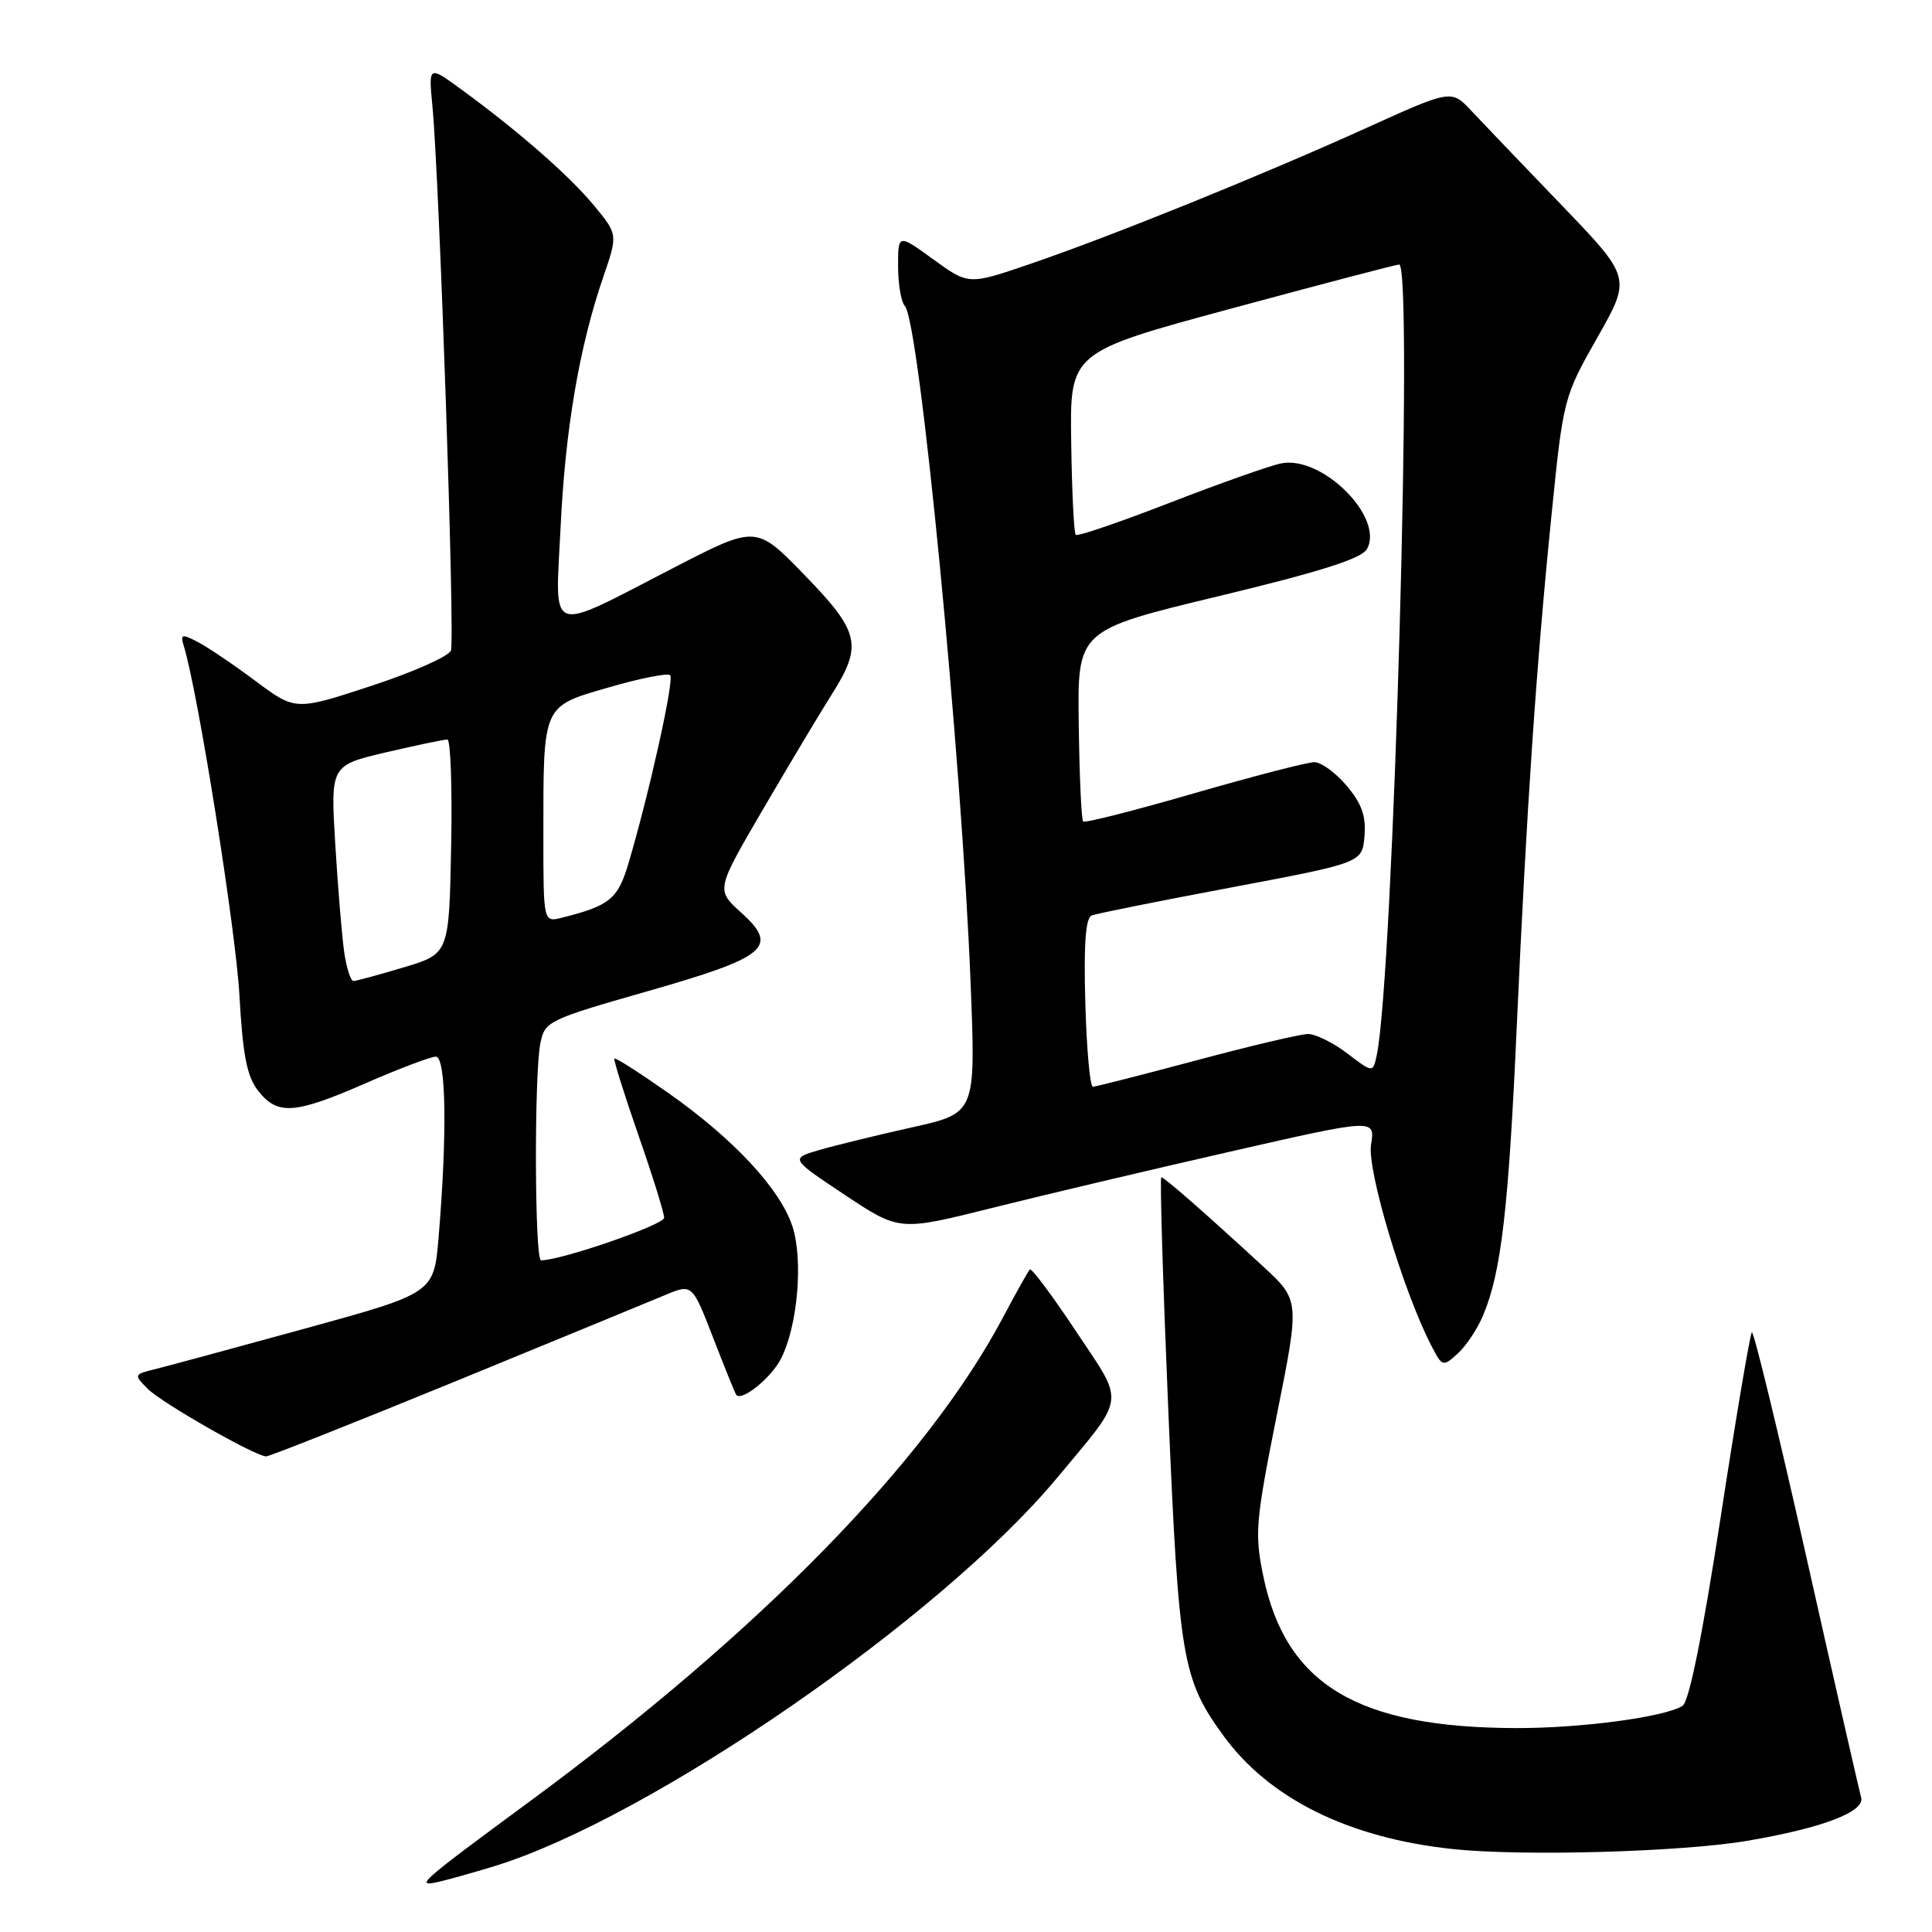 <?xml version="1.0" encoding="UTF-8" standalone="no"?>
<!DOCTYPE svg PUBLIC "-//W3C//DTD SVG 1.1//EN" "http://www.w3.org/Graphics/SVG/1.1/DTD/svg11.dtd" >
<svg xmlns="http://www.w3.org/2000/svg" xmlns:xlink="http://www.w3.org/1999/xlink" version="1.1" viewBox="0 0 256 256">
 <g >
 <path fill="currentColor"
d=" M 65.50 247.28 C 86.15 240.93 124.60 214.41 140.03 195.87 C 149.29 184.75 149.10 186.20 142.56 176.38 C 139.43 171.66 136.68 167.99 136.46 168.21 C 136.24 168.43 134.64 171.28 132.91 174.55 C 122.81 193.62 100.62 216.30 70.00 238.84 C 55.63 249.42 54.89 250.08 58.09 249.36 C 59.41 249.06 62.75 248.12 65.50 247.28 Z  M 231.50 243.92 C 241.46 242.23 247.15 240.07 246.61 238.16 C 246.35 237.25 243.08 222.91 239.35 206.30 C 235.62 189.69 232.37 176.30 232.13 176.54 C 231.89 176.78 230.02 187.83 227.99 201.09 C 225.58 216.74 223.81 225.50 222.94 226.04 C 220.53 227.53 209.50 229.00 200.92 228.98 C 179.84 228.93 170.35 223.22 167.38 208.79 C 166.23 203.22 166.38 201.56 169.18 187.52 C 172.23 172.30 172.23 172.30 167.37 167.81 C 159.65 160.70 154.29 156.00 153.88 156.00 C 153.67 156.00 154.09 169.84 154.80 186.75 C 156.20 219.76 156.65 222.46 162.06 229.92 C 168.14 238.32 178.69 243.55 192.50 245.01 C 201.73 245.99 222.75 245.40 231.50 243.92 Z  M 60.26 183.07 C 73.59 177.60 86.12 172.45 88.11 171.61 C 91.72 170.09 91.72 170.09 94.51 177.30 C 96.04 181.26 97.42 184.65 97.56 184.83 C 98.28 185.73 102.16 182.60 103.47 180.06 C 105.70 175.75 106.46 166.92 104.99 162.47 C 103.36 157.52 97.21 150.92 88.59 144.85 C 84.79 142.18 81.56 140.11 81.41 140.26 C 81.27 140.40 82.69 144.94 84.57 150.35 C 86.46 155.76 88.00 160.71 88.00 161.36 C 88.00 162.29 74.39 167.00 71.69 167.00 C 70.84 167.00 70.77 142.42 71.60 138.24 C 72.19 135.32 72.63 135.11 85.75 131.36 C 101.70 126.80 103.27 125.48 98.18 120.90 C 94.87 117.91 94.87 117.91 101.12 107.21 C 104.56 101.32 108.64 94.50 110.19 92.05 C 114.34 85.49 113.95 83.76 106.60 76.19 C 100.20 69.59 100.20 69.59 89.35 75.19 C 72.27 83.99 73.58 84.45 74.28 69.87 C 74.90 56.84 76.77 45.89 79.96 36.63 C 81.87 31.06 81.87 31.06 78.69 27.21 C 75.41 23.25 68.76 17.43 61.14 11.86 C 56.78 8.67 56.78 8.67 57.30 14.08 C 58.23 23.93 60.30 84.77 59.75 86.20 C 59.46 86.97 54.70 89.08 49.18 90.89 C 39.15 94.18 39.15 94.18 33.82 90.21 C 30.90 88.03 27.44 85.70 26.16 85.04 C 24.07 83.96 23.87 84.03 24.37 85.66 C 26.24 91.74 31.23 123.13 31.72 131.80 C 32.17 139.85 32.71 142.64 34.22 144.55 C 36.78 147.81 39.04 147.65 48.51 143.51 C 52.90 141.59 57.06 140.02 57.75 140.01 C 59.11 140.00 59.27 150.15 58.12 163.92 C 57.50 171.34 57.50 171.34 40.50 176.02 C 31.15 178.59 22.19 181.01 20.59 181.41 C 17.72 182.11 17.70 182.15 19.59 184.04 C 21.48 185.92 33.77 192.93 35.26 192.98 C 35.68 192.99 46.93 188.53 60.26 183.07 Z  M 196.54 174.24 C 198.92 168.55 199.89 160.24 200.98 136.00 C 202.28 107.12 203.56 88.21 205.60 68.08 C 207.14 52.81 207.21 52.57 211.66 44.72 C 216.16 36.79 216.16 36.79 206.88 27.14 C 201.78 21.84 196.41 16.23 194.96 14.68 C 192.31 11.85 192.31 11.85 180.91 17.02 C 166.89 23.36 147.21 31.32 136.42 35.00 C 128.34 37.76 128.34 37.76 123.67 34.37 C 119.00 30.98 119.00 30.98 119.00 35.29 C 119.00 37.66 119.41 40.03 119.90 40.55 C 121.83 42.57 127.45 100.59 128.62 130.50 C 129.29 147.50 129.29 147.50 120.89 149.37 C 116.28 150.40 110.75 151.75 108.60 152.37 C 104.70 153.51 104.70 153.51 111.93 158.32 C 119.17 163.13 119.17 163.13 131.33 160.09 C 138.02 158.41 152.21 155.06 162.86 152.63 C 182.23 148.21 182.23 148.21 181.67 151.66 C 181.12 155.04 185.95 171.14 189.67 178.33 C 191.11 181.11 191.19 181.13 193.15 179.36 C 194.26 178.36 195.79 176.06 196.54 174.24 Z  M 45.62 126.25 C 45.32 124.19 44.78 117.76 44.43 111.96 C 43.79 101.42 43.79 101.42 51.14 99.69 C 55.19 98.75 58.85 97.98 59.28 97.99 C 59.71 97.99 59.93 104.39 59.78 112.19 C 59.50 126.38 59.50 126.38 53.50 128.18 C 50.20 129.17 47.20 129.98 46.84 129.99 C 46.47 129.99 45.93 128.31 45.62 126.25 Z  M 72.00 110.73 C 72.00 93.22 71.81 93.65 80.71 91.07 C 84.84 89.87 88.48 89.15 88.80 89.47 C 89.37 90.04 86.11 104.78 83.31 114.29 C 81.88 119.13 80.83 120.00 74.46 121.60 C 72.00 122.22 72.00 122.22 72.00 110.73 Z  M 143.81 132.87 C 143.59 125.07 143.85 121.61 144.66 121.30 C 145.31 121.05 153.63 119.38 163.16 117.59 C 180.50 114.32 180.50 114.32 180.80 110.80 C 181.03 108.16 180.44 106.49 178.46 104.14 C 177.01 102.41 175.07 101.00 174.16 100.99 C 173.25 100.99 166.07 102.85 158.21 105.12 C 150.35 107.40 143.74 109.08 143.52 108.85 C 143.29 108.63 143.03 102.83 142.94 95.97 C 142.76 83.50 142.76 83.50 161.46 79.00 C 175.00 75.74 180.42 74.02 181.13 72.75 C 183.45 68.57 175.20 60.32 169.77 61.40 C 168.27 61.70 161.63 64.05 155.00 66.62 C 148.38 69.19 142.77 71.11 142.54 70.87 C 142.30 70.64 142.03 65.10 141.94 58.56 C 141.76 46.67 141.76 46.67 163.13 40.89 C 174.88 37.71 184.90 35.08 185.39 35.05 C 187.31 34.94 184.63 129.62 182.42 139.84 C 181.92 142.17 181.92 142.17 178.53 139.59 C 176.66 138.16 174.32 137.01 173.32 137.01 C 172.32 137.02 165.65 138.59 158.50 140.51 C 151.35 142.42 145.19 143.99 144.81 144.00 C 144.43 144.00 143.98 138.99 143.81 132.87 Z "/>
</g>
</svg>